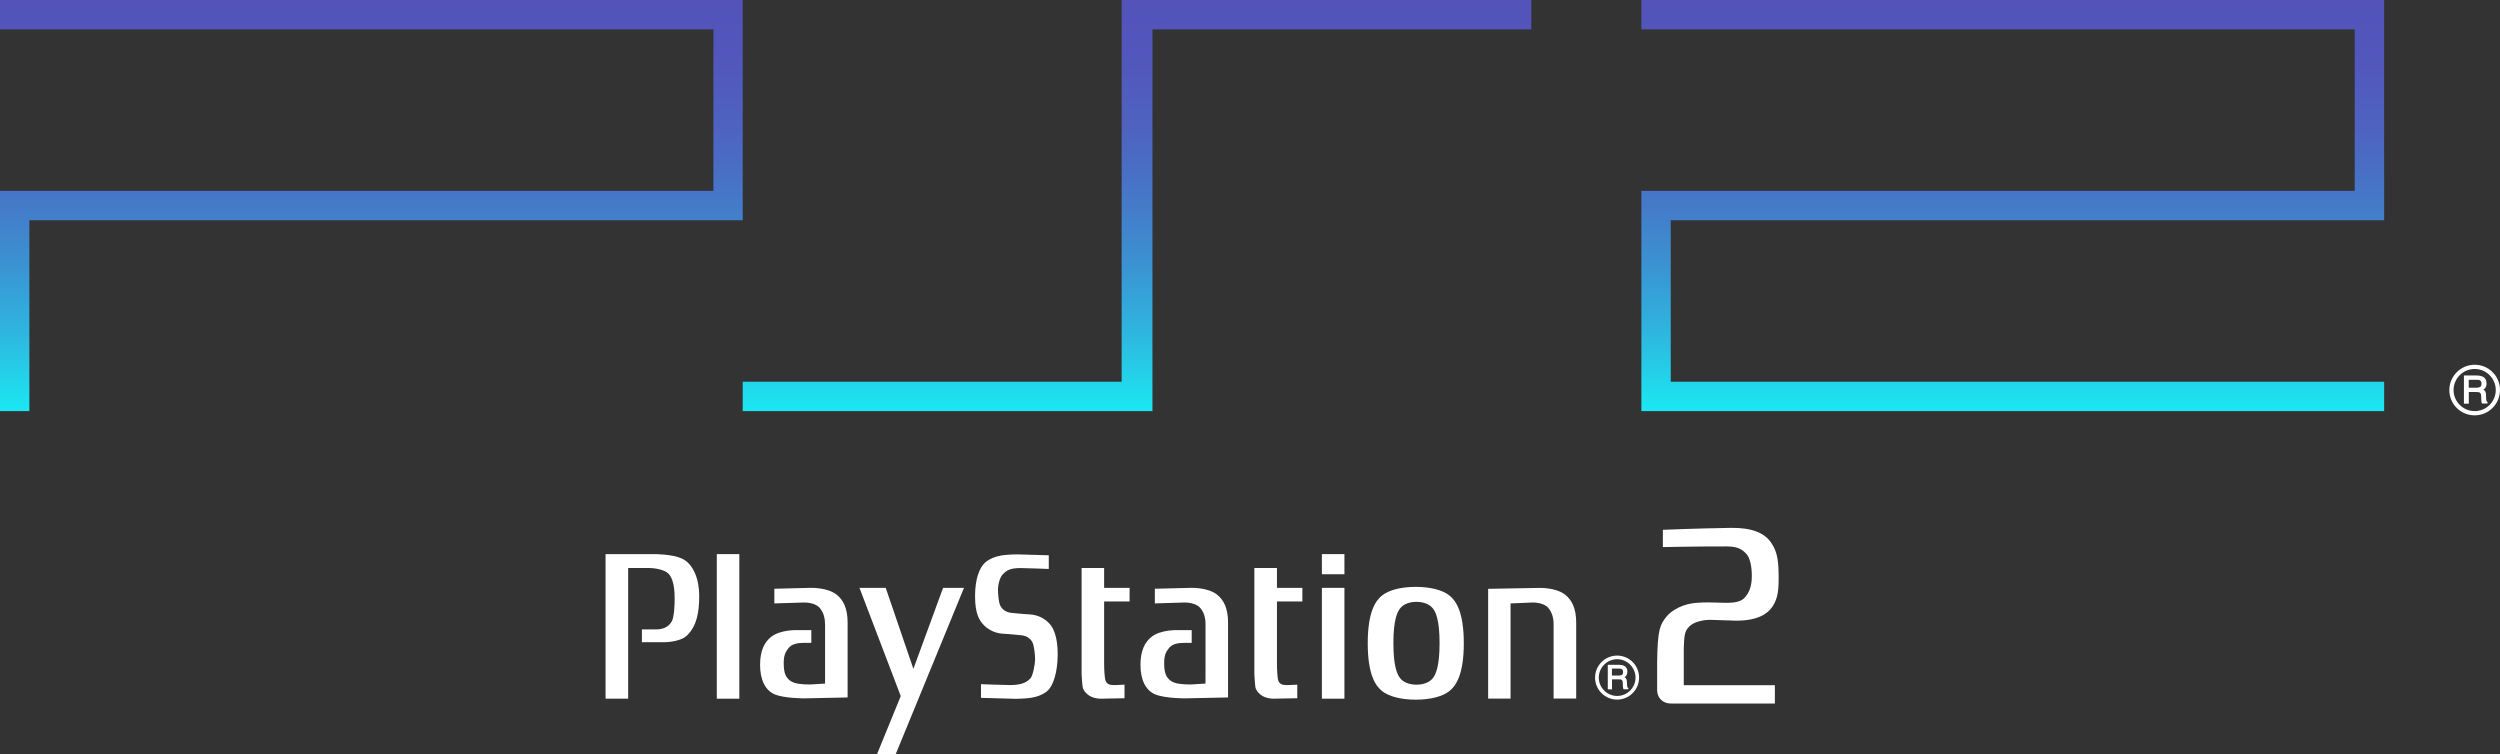 <?xml version="1.0" encoding="utf-8"?>
<!-- Generator: Adobe Illustrator 26.0.3, SVG Export Plug-In . SVG Version: 6.00 Build 0)  -->
<svg version="1.1" id="Layer_1" xmlns="http://www.w3.org/2000/svg" xmlns:xlink="http://www.w3.org/1999/xlink" x="0px" y="0px"
	 viewBox="0 0 3839 1158" style="enable-background:new 0 0 3839 1158;" xml:space="preserve">
<rect x="0" y="0" width="3839" height="1158" fill="#333333" stroke="none"/>
<style type="text/css">
	.st0{fill:#FFFFFF;}
	.st1{fill:url(#SVGID_1_);}
	.st2{fill:url(#SVGID_00000100348787776997745500000000714019731184238720_);}
	.st3{fill:url(#SVGID_00000051373971410272764220000012324607008581062076_);}
	.st4{fill:url(#SVGID_00000005234577049049130840000001287584364899250074_);}
	.st5{fill:url(#SVGID_00000013165681771188528070000002303796715775393197_);}
	.st6{fill:url(#SVGID_00000123430583277301082830000000307354429750195352_);}
	.st7{fill:url(#SVGID_00000016759059864381086790000009378656421988084390_);}
	.st8{fill:url(#SVGID_00000007425843517713699860000004091637307750299837_);}
	.st9{fill:url(#SVGID_00000007387129078614562660000004279175238190437292_);}
	.st10{fill:url(#SVGID_00000120532947255401644800000018158544414126796679_);}
	.st11{fill:url(#SVGID_00000178906361541017695550000007998032490707834004_);}
	.st12{fill:url(#SVGID_00000056395003290798216570000009458149335258901145_);}
	.st13{fill:url(#SVGID_00000103950148162914043730000007722245381093941933_);}
	.st14{fill:url(#SVGID_00000159465218105696271550000009665895435742293892_);}
	.st15{fill:url(#SVGID_00000152232110490776360010000010941333872393504419_);}
	.st16{fill:url(#SVGID_00000031929866321955944660000010480912713957516929_);}
	.st17{fill:url(#SVGID_00000159429693662271042290000009046291550450395016_);}
	.st18{fill:url(#SVGID_00000152235600328641722060000012814605683708502676_);}
	.st19{fill:url(#SVGID_00000055674923045524981390000009741188904575514511_);}
	.st20{fill:url(#SVGID_00000116932243513661967460000008557659823978704306_);}
	.st21{fill:url(#SVGID_00000165196653004094405840000006232733607330127017_);}
	.st22{fill-rule:evenodd;clip-rule:evenodd;}
	.st23{fill:#00AD9C;}
	.st24{fill:#FBB817;}
	.st25{fill:#0174BA;}
	.st26{fill:#EB2027;}
	.st27{fill-rule:evenodd;clip-rule:evenodd;fill:#FFFFFF;}
</style>
<g>
	<linearGradient id="SVGID_1_" gradientUnits="userSpaceOnUse" x1="570.266" y1="631.333" x2="570.266" y2="0">
		<stop  offset="0" style="stop-color:#1BE7F2"/>
		<stop  offset="1.123279e-02" style="stop-color:#1CE5F1"/>
		<stop  offset="0.181" style="stop-color:#2DB8E0"/>
		<stop  offset="0.352" style="stop-color:#3A93D2"/>
		<stop  offset="0.52" style="stop-color:#4677C8"/>
		<stop  offset="0.685" style="stop-color:#4E63C0"/>
		<stop  offset="0.847" style="stop-color:#5257BC"/>
		<stop  offset="1" style="stop-color:#5353BA"/>
	</linearGradient>
	<polyline class="st1" points="0,0 1140.5,0 1140.5,338.2 45.1,338.2 45.1,631.3 0,631.3 0,293.1 1095.5,293.1 1095.5,45.1 0,45.1 
		0,0 	"/>
	
		<linearGradient id="SVGID_00000138537544246978508110000000143958858317292201_" gradientUnits="userSpaceOnUse" x1="3090.803" y1="631.333" x2="3090.803" y2="0">
		<stop  offset="0" style="stop-color:#1BE7F2"/>
		<stop  offset="1.123279e-02" style="stop-color:#1CE5F1"/>
		<stop  offset="0.181" style="stop-color:#2DB8E0"/>
		<stop  offset="0.352" style="stop-color:#3A93D2"/>
		<stop  offset="0.52" style="stop-color:#4677C8"/>
		<stop  offset="0.685" style="stop-color:#4E63C0"/>
		<stop  offset="0.847" style="stop-color:#5257BC"/>
		<stop  offset="1" style="stop-color:#5353BA"/>
	</linearGradient>
	<polyline style="fill:url(#SVGID_00000138537544246978508110000000143958858317292201_);" points="3661.1,584 3661.1,631.3 
		2520.5,631.3 2520.5,293.1 3615.9,293.1 3615.9,45.1 2520.5,45.1 2520.5,0 3661.1,0 3661.1,338.2 2565.6,338.2 2565.6,586.2 
		3661.1,586.2 3661.1,631.3 	"/>
	
		<linearGradient id="SVGID_00000123420171978143139030000004400421461606942137_" gradientUnits="userSpaceOnUse" x1="1746.034" y1="631.333" x2="1746.034" y2="0">
		<stop  offset="0" style="stop-color:#1BE7F2"/>
		<stop  offset="1.123279e-02" style="stop-color:#1CE5F1"/>
		<stop  offset="0.181" style="stop-color:#2DB8E0"/>
		<stop  offset="0.352" style="stop-color:#3A93D2"/>
		<stop  offset="0.52" style="stop-color:#4677C8"/>
		<stop  offset="0.685" style="stop-color:#4E63C0"/>
		<stop  offset="0.847" style="stop-color:#5257BC"/>
		<stop  offset="1" style="stop-color:#5353BA"/>
	</linearGradient>
	<polyline style="fill:url(#SVGID_00000123420171978143139030000004400421461606942137_);" points="1722.4,0 1722.4,586.2 
		1140.5,586.2 1140.5,631.3 1769.7,631.3 1769.7,45.1 2351.5,45.1 2351.5,0 1722.4,0 	"/>
	<path class="st0" d="M929.9,850.9v222h34.7V872.2h32.1c0,0,23.3,0,31.3,10.4c6.8,8.9,8,24.9,8,35.8c0,11.6-0.7,29.5-4.6,36.1
		c-5.9,10-15.6,12-24.5,12h-21.2v19.7h30.5c0,0,27.5,1.1,39.3-10.9c14.5-14.7,18.2-34.5,18.2-61c0-24.1-8.7-48.4-26.6-56.6
		c-14.8-6.8-41.4-6.8-41.4-6.8H929.9"/>
	<rect x="1100.7" y="850.9" class="st0" width="34.6" height="222"/>
	<polyline class="st0" points="1319.8,902.7 1383.2,1068.9 1346.8,1158 1375.5,1158 1480.3,902.7 1448.2,902.7 1402.6,1027.1 
		1360.1,902.7 1319.8,902.7 	"/>
	<path class="st0" d="M1506.4,1071.6v-21c0,0,36.6,1.4,44.3,1.4c16.9,0,25.4-3.6,31.7-10.4c3.8-4.1,7.1-22.2,7.1-28.6
		c0-6.4-1.2-20.3-3.8-26c-2.6-5.6-8.5-10.8-17.4-11.5c-6.3-0.5-16.1-1.8-27.5-2.3c-16-0.8-26.6-9.1-31.7-15.1
		c-5.1-6-11.8-15.1-11.8-42.7c0-27.7,7.2-43.3,14.4-50.5c7.2-7.2,17.7-10.4,25.8-11.9c9.3-1.6,24.5-1.7,24.5-1.7l48.5,1.4v21
		c0,0-35.4-1.4-43-1.4c-16.9,0-22,3.6-28.3,10.4c-3.7,4-6.7,15.2-6.7,21.7c0,6.5,0.8,19.5,3.3,25.1c2.5,5.6,8.4,10.8,17.3,11.6
		c6.3,0.5,16.1,1.8,27.5,2.3c16.1,0.8,26.6,9.1,31.7,15.1c5.1,6,11.9,18.7,11.9,46.4c0,27.7-7.2,47.5-14.4,54.7
		c-7.2,7.2-17.7,10.4-25.8,11.8c-9.3,1.6-24.5,1.7-24.5,1.7L1506.4,1071.6"/>
	<path class="st0" d="M1695.5,872.2h-34.6v163c0,0,0.8,14.9,1.7,20.1c0.9,5.2,8.5,17.6,28.3,17.6l35.9-0.7v-20.9
		c0,0-9.7,0.7-15.6,0.7c-5.9,0-13.2-0.4-14.4-10.4c-1.3-10-1.3-22-1.3-22v-96h39.1v-20.9h-39.1V872.2"/>
	<rect x="2029.9" y="902.7" class="st0" width="34.6" height="170.2"/>
	<rect x="2029.9" y="850.9" class="st0" width="34.6" height="30.9"/>
	<path class="st0" d="M2150.3,933.9c-4.8,5.9-10.6,18.2-10.6,53.9c0,35.7,5.8,48.1,10.6,53.9c4.7,5.8,13.5,9.7,24.8,9.7
		c11.4,0,20.1-3.9,24.9-9.7c4.7-5.8,10.6-18.2,10.6-53.9c0-35.7-5.8-48.1-10.6-53.9c-4.8-5.8-13.5-9.7-24.9-9.7
		C2163.8,924.2,2155,928.1,2150.3,933.9 M2174,901.2c23.6,0,41.9,5.3,51.7,13.2c9.9,8,22.1,24.8,22.1,73.4
		c0,48.6-12.2,65.4-22.1,73.4c-9.8,7.9-28.1,13.2-51.7,13.2c-23.6,0-41.8-5.3-51.7-13.2c-9.9-8-22-24.8-22-73.4
		c0-48.6,12.1-65.4,22-73.4C2132.2,906.5,2150.4,901.2,2174,901.2z"/>
	<path class="st0" d="M2319.6,926.6l34-1.4c8.9,0,19.4,2.4,24.4,8.8c4.7,6.1,7.7,13.3,7.7,24.9v113.8h34.7V956.1
		c0-22.1-6.8-34.9-17-42.9c-14.5-11.5-40.6-10.4-40.6-10.4l-77.6,1.4v168.6h34.4V926.6"/>
	<path class="st0" d="M1960.9,872.2h-34.7v163c0,0,0.8,14.9,1.6,20.1c0.9,5.2,8.4,17.6,28.4,17.6l35.9-0.7v-20.9
		c0,0-9.7,0.7-15.6,0.7c-5.9,0-13.1-0.4-14.4-10.4c-1.2-10-1.2-22-1.2-22v-96h39v-20.9h-39V872.2"/>
	<path class="st0" d="M1266.9,958.9c0-11.6-3-18.9-7.7-24.9c-5.1-6.4-15.5-8.8-24.4-8.8l-45.7,1.4v-22.5l55-1.4
		c0,0,26-1.1,40.6,10.4c10.2,8.1,16.9,20.9,16.9,42.9v115l-66.4,1.4c0,0-30.1,0.1-45.2-6c-14.8-6-22.8-22.5-22.8-45.4
		c0-22.1,6.8-34.9,16.9-43c14.5-11.5,40.6-10.4,40.6-10.4h21.2v19.6h-11.9c-8.9,0-18.1,1.6-23.2,8.1c-4.7,6-7.3,11.2-7.3,22.9
		c0,15.3,3,22.1,10.2,27.3c6.4,4.6,17.7,5.6,30.4,5.6l22.9-1.4V958.9"/>
	<path class="st0" d="M1851.2,958.9c0-11.6-2.9-18.9-7.7-24.9c-5.1-6.4-15.6-8.8-24.4-8.8l-45.7,1.4v-22.5l55-1.4
		c0,0,26-1.1,40.5,10.4c10.2,8.1,16.9,20.9,16.9,42.9v115l-66.4,1.4c0,0-30.1,0.1-45.2-6c-14.8-6-22.9-22.5-22.9-45.4
		c0-22.1,6.8-34.9,16.9-43c14.5-11.5,40.6-10.4,40.6-10.4h21.2v19.6h-11.9c-8.9,0-18.1,1.6-23.1,8.1c-4.8,6-7.3,11.2-7.3,22.9
		c0,15.3,3,22.1,10.2,27.3c6.3,4.6,17.8,5.6,30.5,5.6l22.8-1.4V958.9"/>
	<path class="st0" d="M2455.1,1040.5c0-7.5,3-14.6,8.3-19.9c5.3-5.3,12.4-8.3,19.9-8.3s14.6,3,19.9,8.3c5.3,5.3,8.3,12.4,8.3,19.9
		c0,15.5-12.6,28.2-28.2,28.2c-7.5,0-14.5-3-19.9-8.3C2458,1055.1,2455.1,1048,2455.1,1040.5 M2483.2,1074.3c9,0,17.5-3.5,23.9-9.9
		c6.4-6.4,9.9-14.9,9.9-23.9c0-9-3.5-17.5-9.9-23.9c-6.4-6.4-14.9-9.9-23.9-9.9c-18.6,0-33.8,15.2-33.8,33.8c0,9,3.5,17.5,9.9,23.9
		C2465.7,1070.8,2474.2,1074.3,2483.2,1074.3z"/>
	<path class="st0" d="M2492.4,1031.9c0,2.1-0.5,3.5-1.6,4.3c-1.2,0.8-2.9,1.2-5,1.2h-10.5v-10.7h11.1c1.5,0,2.7,0.2,3.6,0.6
		C2491.6,1028.2,2492.4,1029.7,2492.4,1031.9 M2499.9,1056.2c-0.5-0.2-0.9-0.8-1.1-1.6c-0.2-0.6-0.3-1.6-0.3-2.8l-0.2-4.9
		c-0.1-2.3-0.6-3.9-1.4-5c-0.5-0.7-1.3-1.3-2.2-1.9c1.1-0.7,2.1-1.6,2.8-2.8c0.9-1.5,1.5-3.4,1.5-5.8c0-4.5-1.9-7.6-5.5-9.2
		c-1.9-0.9-4.3-1.3-7.1-1.3h-17.5v37.7h6.5v-15.4h10.3c1.9,0,3.3,0.2,4,0.5c1.3,0.7,2.1,2,2.1,4l0.3,6c0.1,1.5,0.2,2.4,0.3,2.9
		c0.2,0.6,0.3,1,0.5,1.4l0.3,0.5h7.3v-2.2L2499.9,1056.2z"/>
	<path class="st0" d="M2731.2,879.6c0.5,25.6-0.8,39.1-9.4,51.9c-7.6,11.2-22.6,21.6-55.7,21.6l-41.1-1.3c-6.5,0.1-23.3,2-31.3,10.6
		c-6.9,7.3-7.3,12.8-8.1,32.4v57.4h139.9v28.2h-152.9l-7.3-0.1c-10.4,0-20.6-7.1-20.6-21.2v-42.8c0.7-50.1,4.3-57.3,15.2-70.4
		c7.5-9,25.2-19.2,46.7-20.3c4.2-0.2,12.2-0.8,23.3-0.4c8.2,0.3,16.3,0.5,19.9,0.5c19,0.2,26-3.3,31.2-10.1
		c5.9-7.7,9.1-16.8,9.1-31.6c0-13.9-2.8-27.1-8.1-33.1c-6.5-7-12.6-11.7-30.5-11.8c-45.2-0.1-98,1-98,1v-26.5c0,0,51.6-2.2,104.3-3
		c32.8-0.5,50.8,8.2,60,20.1C2727.3,843.3,2730.8,855.1,2731.2,879.6"/>
	<path class="st0" d="M3767.7,598.9c0-8.6,3.4-16.7,9.5-22.8c6.1-6.1,14.2-9.5,22.9-9.5s16.8,3.4,22.9,9.5
		c6.1,6.1,9.5,14.2,9.5,22.8c0,17.9-14.5,32.4-32.4,32.4c-8.6,0-16.8-3.4-22.9-9.5C3771.1,615.7,3767.7,607.6,3767.7,598.9
		 M3800.1,637.8c10.4,0,20.2-4,27.5-11.4c7.3-7.4,11.4-17.2,11.4-27.5c0-10.3-4-20.1-11.4-27.4c-7.3-7.4-17.2-11.4-27.5-11.4
		c-21.4,0-38.9,17.5-38.9,38.9c0,10.4,4,20.2,11.4,27.5C3780,633.8,3789.7,637.8,3800.1,637.8z"/>
	<path class="st0" d="M3810.6,589.1c0,2.4-0.6,4-1.8,4.9c-1.4,0.9-3.4,1.4-5.8,1.4h-12v-12.2h12.8c1.7,0,3.1,0.2,4.2,0.7
		C3809.8,584.8,3810.6,586.6,3810.6,589.1 M3819.3,617c-0.5-0.3-1-0.9-1.2-1.9c-0.2-0.7-0.4-1.8-0.4-3.3l-0.2-5.5
		c-0.1-2.7-0.6-4.6-1.5-5.8c-0.6-0.8-1.5-1.4-2.6-2.1c1.3-0.8,2.5-1.9,3.3-3.1c1-1.7,1.6-3.9,1.6-6.6c0-5.1-2.1-8.7-6.4-10.6
		c-2.2-0.9-4.9-1.5-8.2-1.5h-20.1v43.3h7.5V602h11.8c2.1,0,3.8,0.3,4.7,0.7c1.5,0.8,2.3,2.3,2.4,4.6l0.3,6.9c0,1.7,0.2,2.8,0.3,3.4
		c0.2,0.7,0.3,1.2,0.5,1.6l0.3,0.5h8.4v-2.6L3819.3,617z"/>
</g>
</svg>
